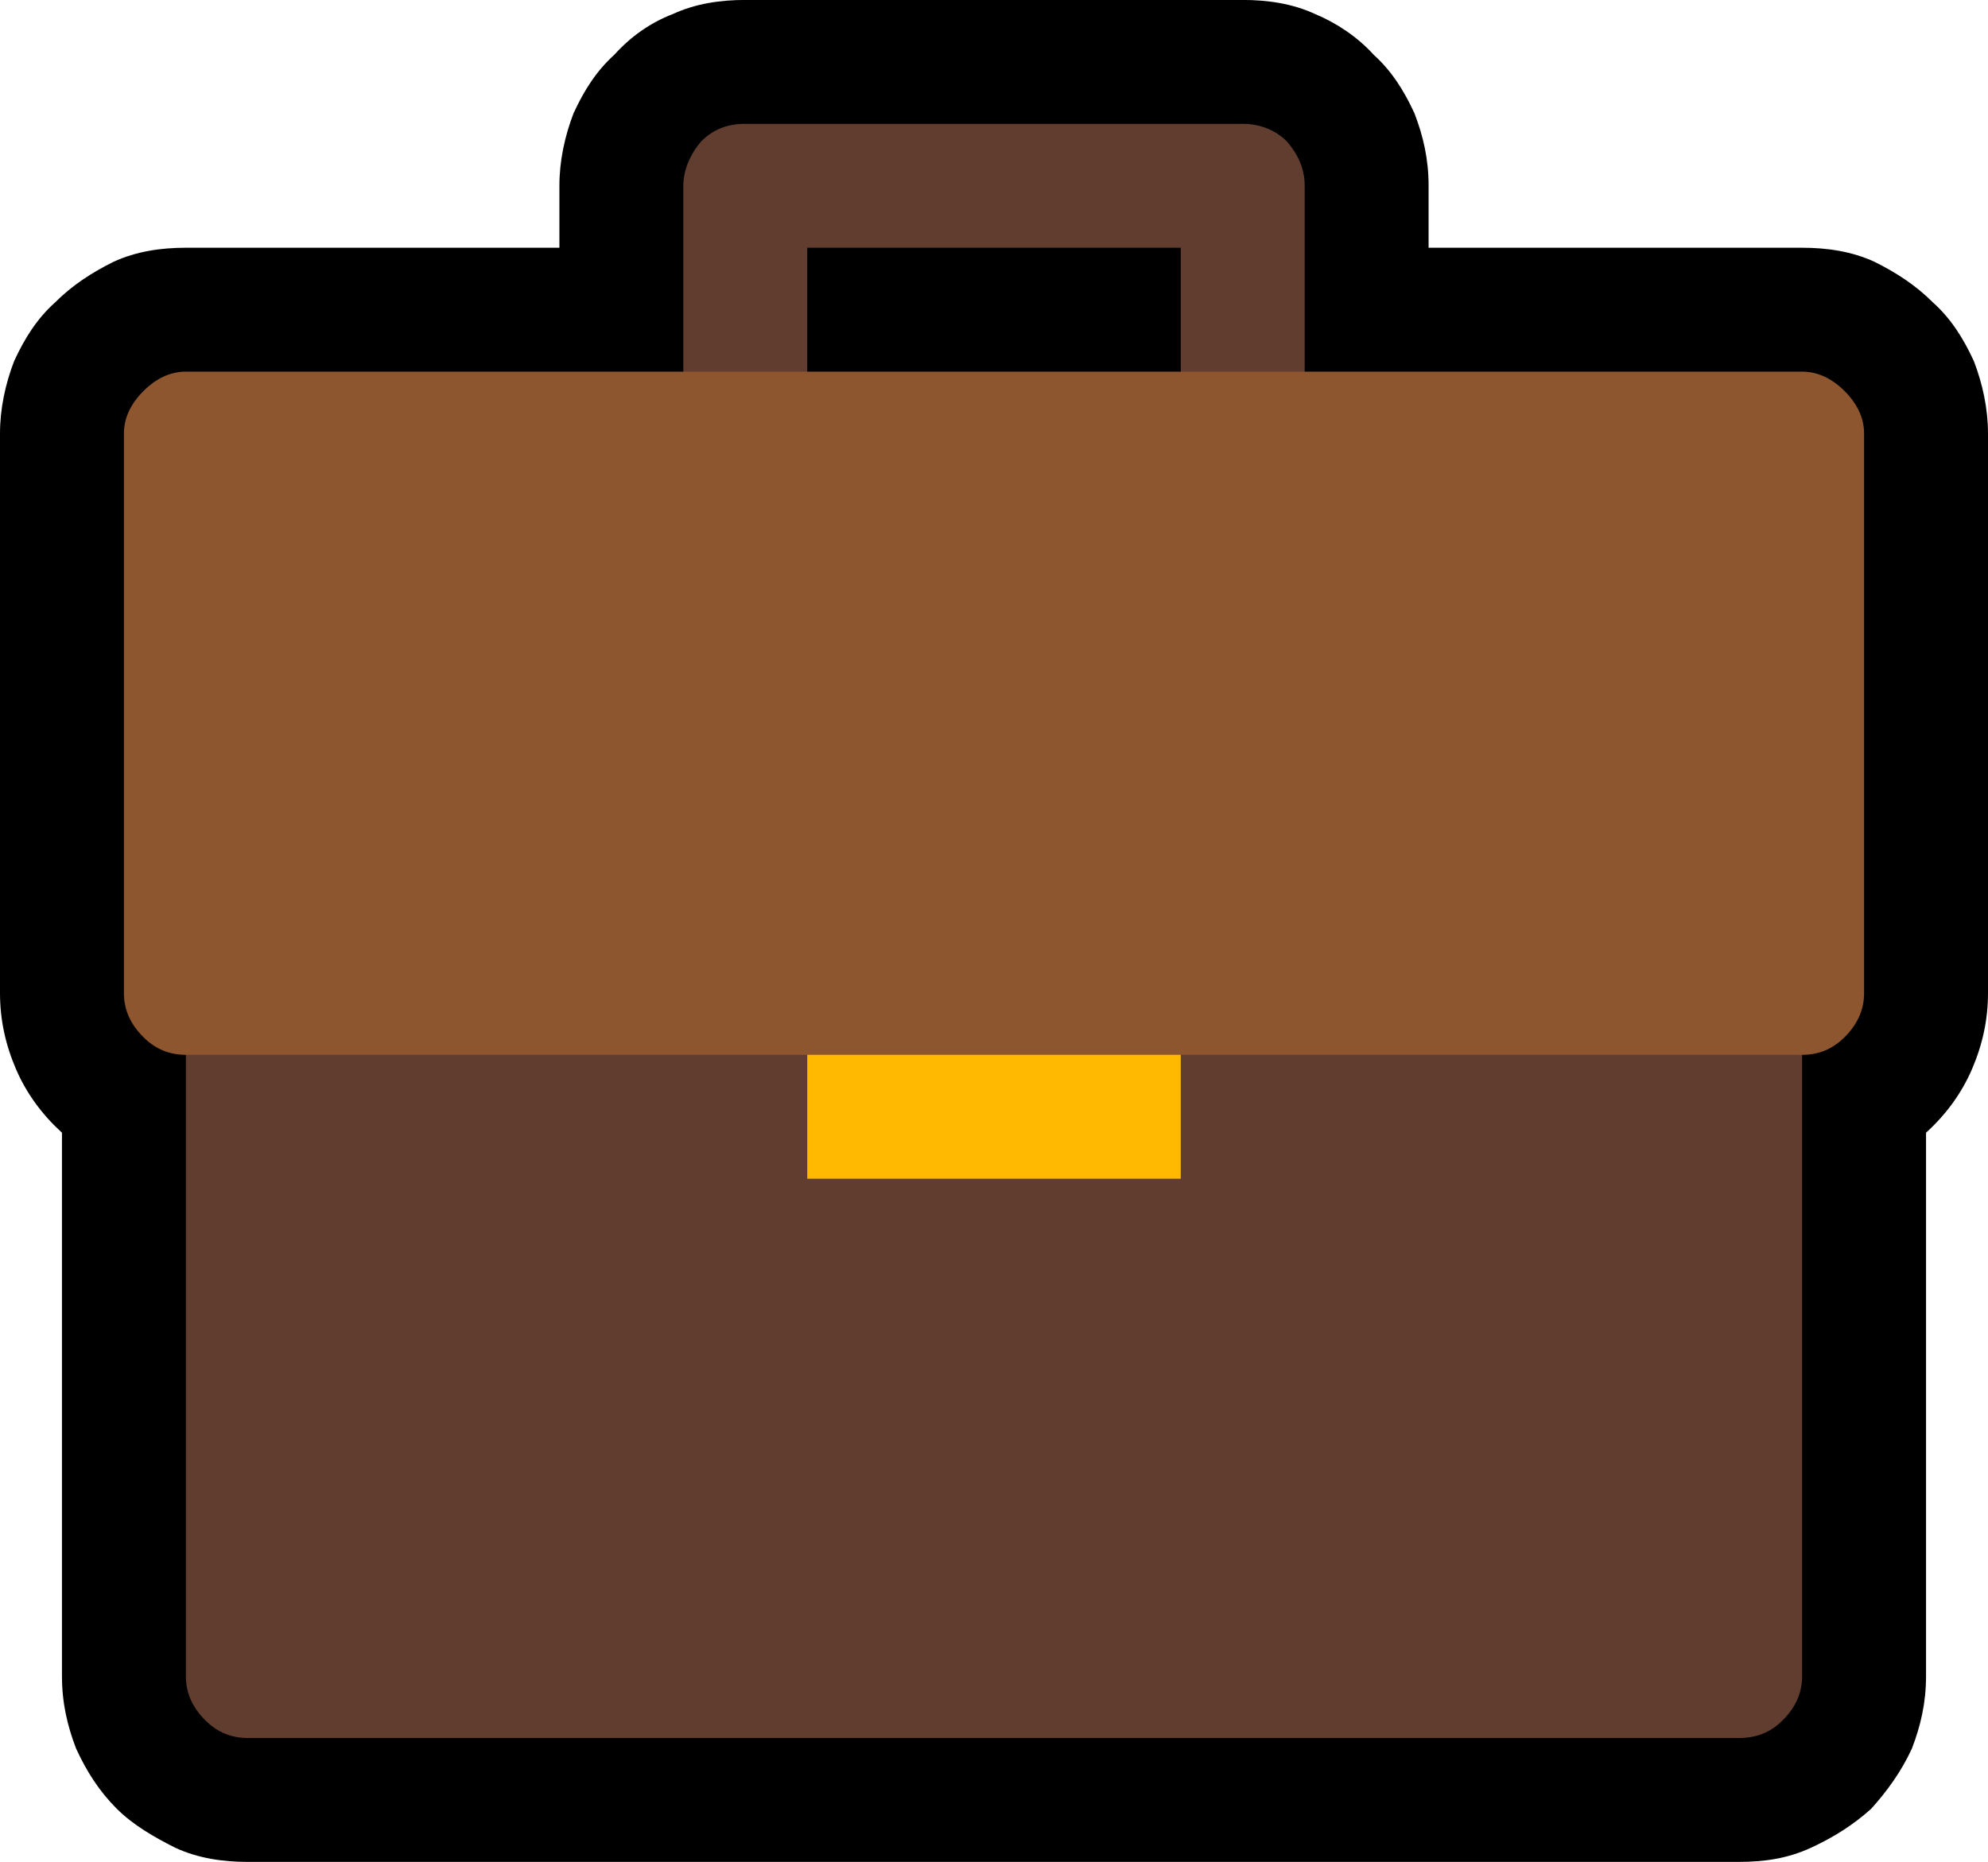 <?xml version="1.0" encoding="UTF-8" standalone="no"?>
<svg
   width="16.845"
   height="15.78"
   viewBox="0 0 16.845 15.78"
   version="1.1"
   xml:space="preserve"
   style="clip-rule:evenodd;fill-rule:evenodd;stroke-linejoin:round;stroke-miterlimit:2"
   id="svg20568"
   sodipodi:docname="emojis.svg"
   xmlns:inkscape="http://www.inkscape.org/namespaces/inkscape"
   xmlns:sodipodi="http://sodipodi.sourceforge.net/DTD/sodipodi-0.dtd"
   xmlns="http://www.w3.org/2000/svg"
   xmlns:svg="http://www.w3.org/2000/svg"><defs
     id="defs20572" /><sodipodi:namedview
     id="namedview20570"
     pagecolor="#505050"
     bordercolor="#eeeeee"
     borderopacity="1"
     inkscape:pageshadow="0"
     inkscape:pageopacity="0"
     inkscape:pagecheckerboard="0" /><g
     transform="matrix(0.24,0,0,0.24,-357.891,-817.819)"
     id="g20566"><g
       transform="matrix(62.5,0,0,62.5,1483.4,3462.39)"
       id="g16710"><path
         d="M 0.265,0.175 C 0.251,0.175 0.237,0.173 0.224,0.167 0.212,0.161 0.2,0.154 0.191,0.145 0.181,0.135 0.174,0.124 0.168,0.111 0.163,0.098 0.16,0.085 0.16,0.07 V -0.237 C 0.149,-0.247 0.14,-0.259 0.134,-0.273 0.128,-0.287 0.125,-0.301 0.125,-0.316 v -0.316 c 0,-0.014 0.003,-0.028 0.008,-0.041 0.006,-0.013 0.013,-0.024 0.023,-0.033 0.01,-0.01 0.021,-0.017 0.033,-0.023 0.013,-0.006 0.027,-0.008 0.041,-0.008 h 0.211 v -0.035 c 0,-0.014 0.003,-0.028 0.008,-0.041 0.006,-0.013 0.013,-0.024 0.023,-0.033 0.009,-0.01 0.02,-0.018 0.033,-0.023 0.013,-0.006 0.027,-0.008 0.041,-0.008 h 0.281 c 0.014,0 0.028,0.002 0.041,0.008 0.012,0.005 0.024,0.013 0.033,0.023 0.01,0.009 0.017,0.02 0.023,0.033 0.005,0.013 0.008,0.026 0.008,0.041 v 0.035 h 0.211 c 0.014,0 0.028,0.002 0.041,0.008 0.012,0.006 0.023,0.013 0.033,0.023 0.01,0.009 0.017,0.02 0.023,0.033 0.005,0.013 0.008,0.027 0.008,0.041 v 0.316 c 0,0.015 -0.003,0.029 -0.009,0.043 -0.006,0.014 -0.015,0.026 -0.026,0.036 V 0.07 C 1.213,0.085 1.21,0.098 1.205,0.111 1.199,0.124 1.191,0.135 1.182,0.145 1.172,0.154 1.161,0.161 1.148,0.167 1.135,0.173 1.122,0.175 1.107,0.175 Z"
         style="fill-rule:nonzero"
         id="path16702" /><path
         d="M 0.23,-0.349 H 1.143 V 0.07 c 0,0.01 -0.004,0.018 -0.011,0.025 -0.007,0.007 -0.015,0.01 -0.025,0.01 H 0.265 C 0.256,0.105 0.248,0.102 0.241,0.095 0.234,0.088 0.23,0.08 0.23,0.07 Z m 0.351,-0.388 v 0.105 h -0.07 v -0.14 c 0,-0.009 0.004,-0.018 0.01,-0.025 0.007,-0.007 0.015,-0.01 0.025,-0.01 h 0.281 c 0.009,0 0.018,0.003 0.025,0.01 0.006,0.007 0.01,0.015 0.01,0.025 v 0.14 h -0.07 v -0.105 z"
         style="fill:#613d30;fill-rule:nonzero"
         id="path16704" /><path
         d="M 0.792,-0.281 0.751,-0.235 H 0.618 L 0.581,-0.281 H 0.23 c -0.009,0 -0.017,-0.003 -0.024,-0.01 C 0.199,-0.298 0.195,-0.306 0.195,-0.316 v -0.316 c 0,-0.009 0.004,-0.017 0.011,-0.024 0.007,-0.007 0.015,-0.011 0.024,-0.011 h 0.913 c 0.009,0 0.017,0.004 0.024,0.011 0.007,0.007 0.011,0.015 0.011,0.024 v 0.316 c 0,0.01 -0.004,0.018 -0.011,0.025 -0.007,0.007 -0.015,0.01 -0.024,0.01 z"
         style="fill:#8e562e;fill-rule:nonzero"
         id="path16706" /><rect
         x="0.581"
         y="-0.281"
         width="0.211"
         height="0.07"
         style="fill:#ffb900;fill-rule:nonzero"
         id="rect16708" /></g></g></svg>
